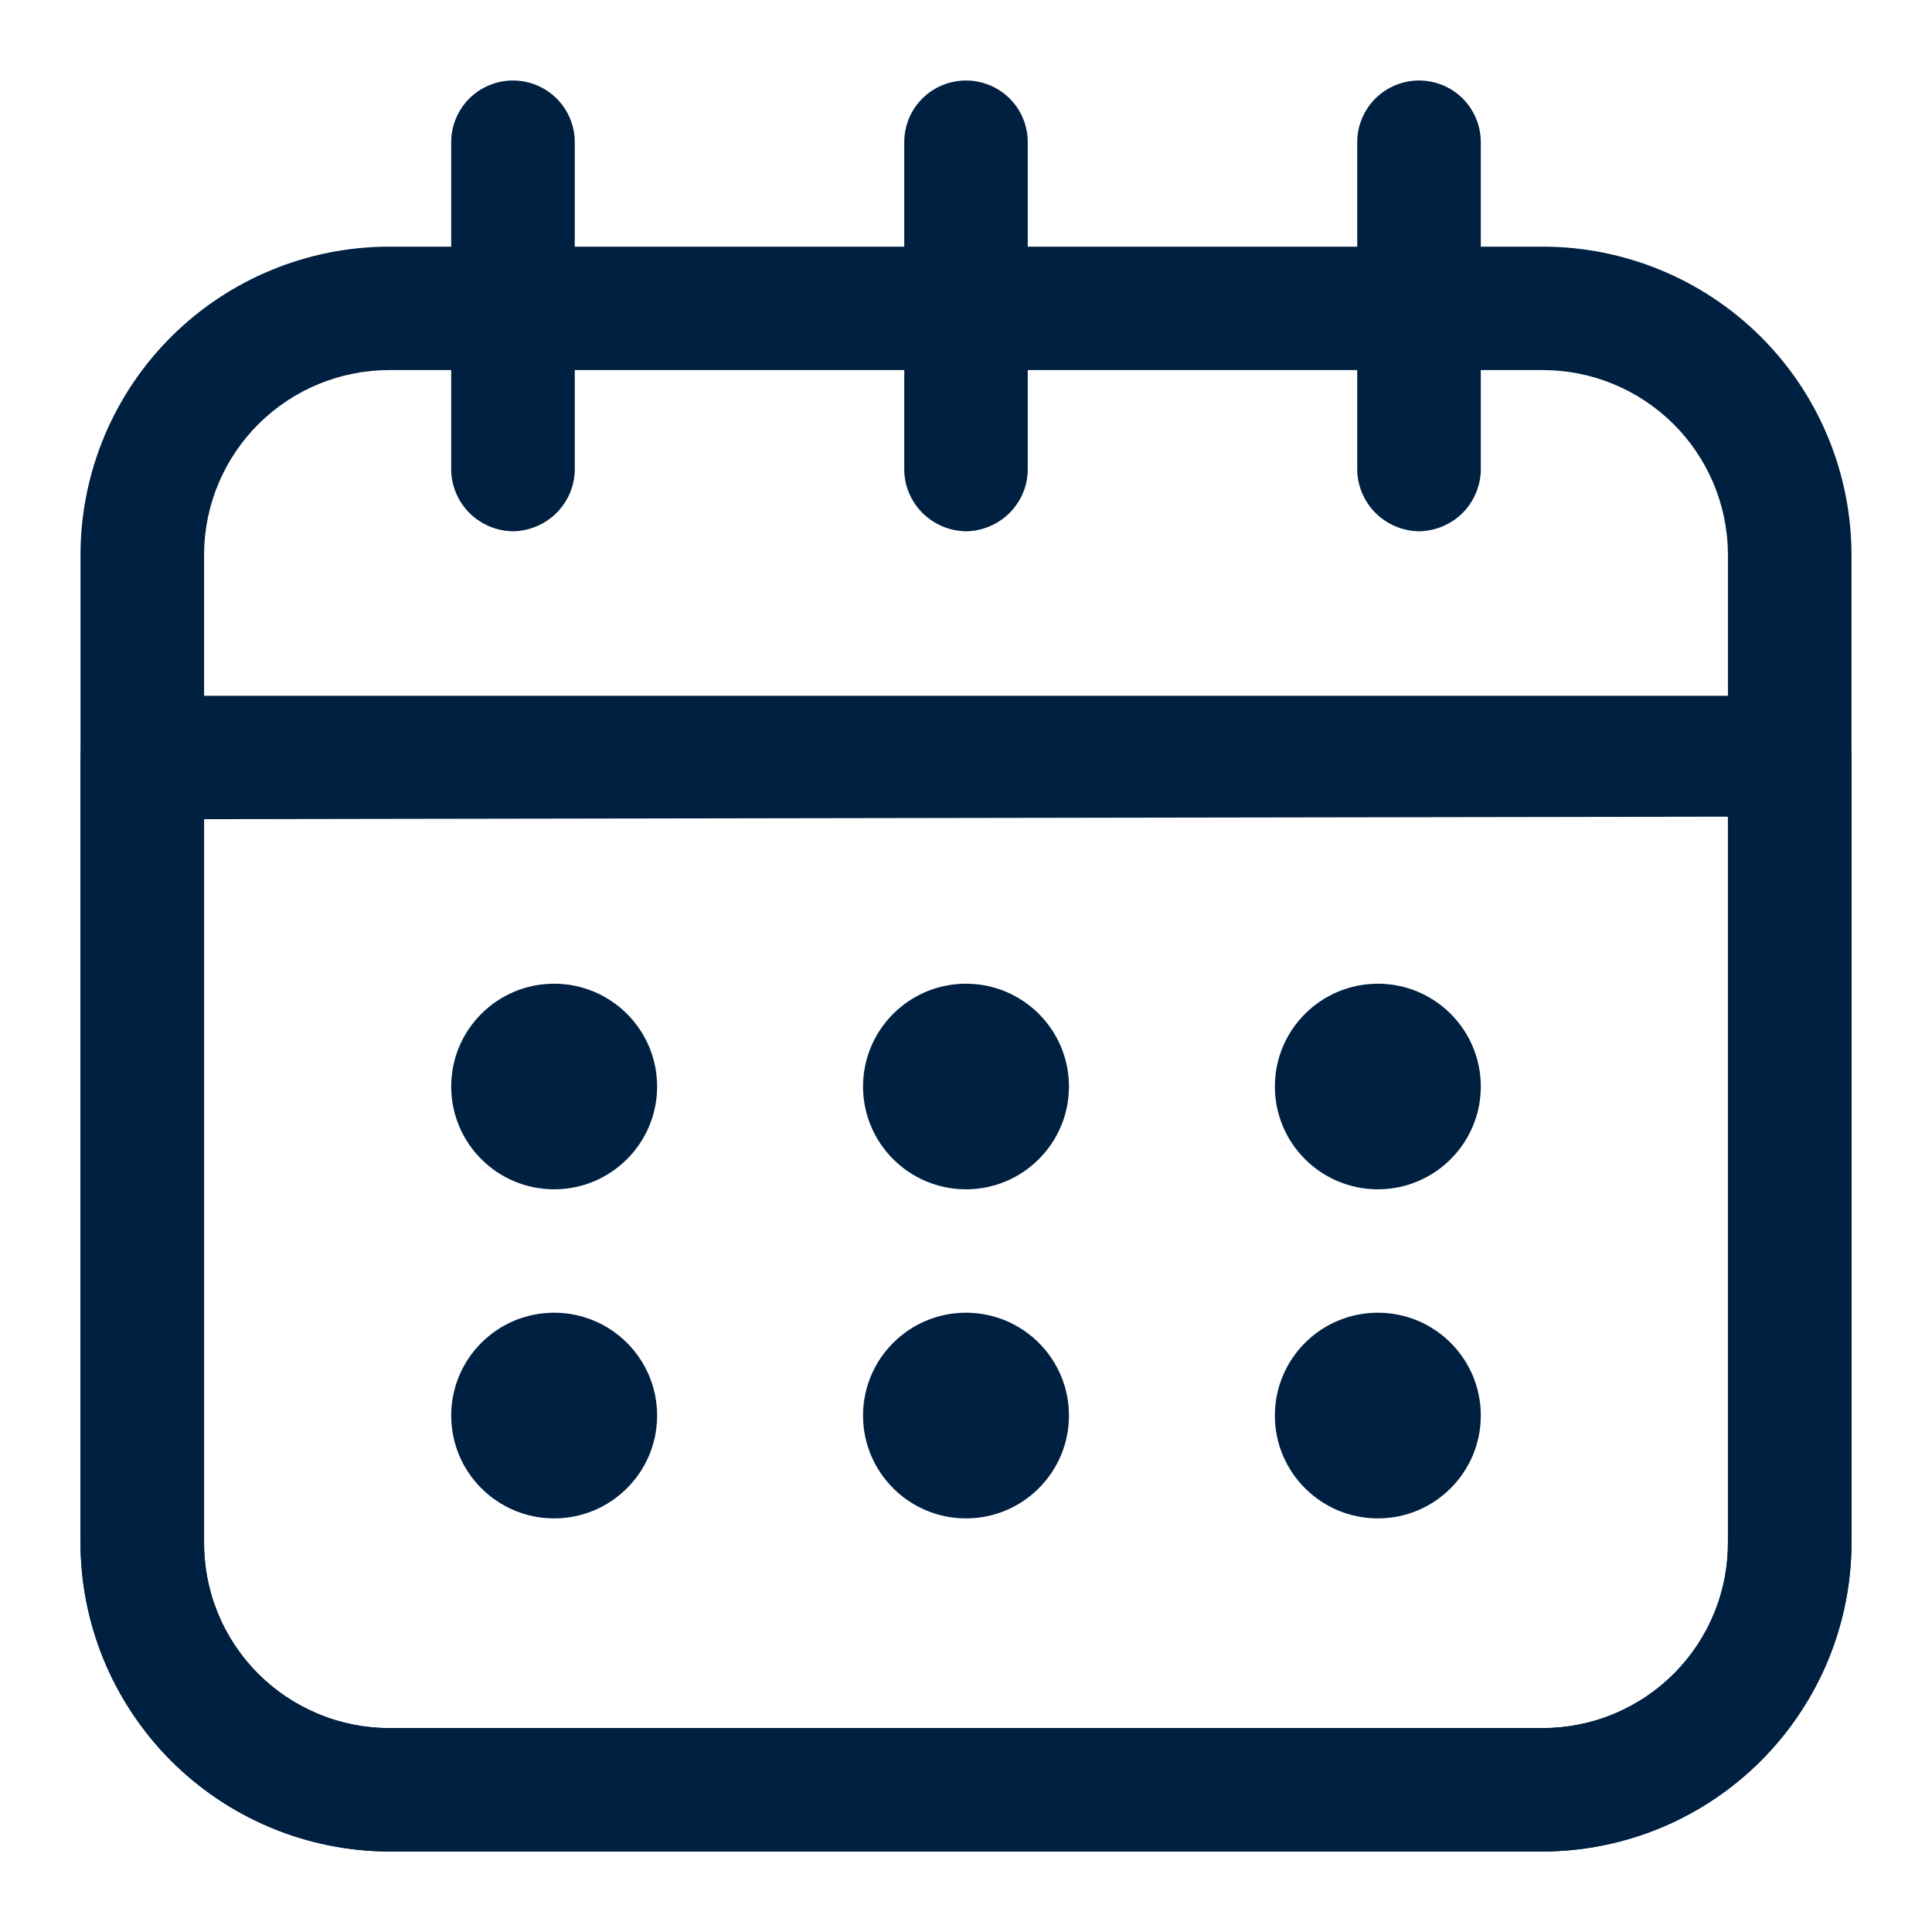 <svg width="24" height="24" viewBox="0 0 24 24" fill="none" xmlns="http://www.w3.org/2000/svg">
<path d="M19.163 23H4.837C4.331 22.999 3.83 22.898 3.363 22.703C2.896 22.508 2.473 22.223 2.116 21.864C1.76 21.505 1.478 21.079 1.286 20.612C1.095 20.144 0.997 19.643 1 19.137V6.876C1.005 5.863 1.412 4.893 2.131 4.179C2.85 3.465 3.823 3.064 4.837 3.064H19.163C20.177 3.064 21.15 3.465 21.869 4.179C22.588 4.893 22.994 5.863 23 6.876V19.137C23.003 19.643 22.905 20.144 22.714 20.612C22.522 21.079 22.24 21.505 21.884 21.864C21.527 22.223 21.104 22.508 20.637 22.703C20.17 22.898 19.669 22.999 19.163 23ZM4.837 4.597C4.23 4.597 3.648 4.836 3.216 5.263C2.785 5.69 2.54 6.269 2.535 6.876V19.137C2.531 19.442 2.587 19.744 2.701 20.027C2.815 20.309 2.984 20.566 3.198 20.783C3.413 21 3.668 21.172 3.949 21.289C4.23 21.407 4.532 21.467 4.837 21.467H19.163C19.468 21.467 19.77 21.407 20.051 21.289C20.332 21.172 20.587 21 20.802 20.783C21.016 20.566 21.185 20.309 21.299 20.027C21.413 19.744 21.469 19.442 21.465 19.137V6.876C21.46 6.269 21.215 5.69 20.784 5.263C20.352 4.836 19.77 4.597 19.163 4.597H4.837Z" fill="#002041"/>
<path d="M19.163 23H4.837C4.331 22.999 3.83 22.898 3.363 22.703C2.896 22.508 2.473 22.223 2.116 21.864C1.76 21.505 1.478 21.079 1.286 20.612C1.095 20.144 0.997 19.643 1 19.137V9.41C1 9.206 1.081 9.011 1.225 8.868C1.369 8.724 1.564 8.643 1.767 8.643H22.233C22.436 8.643 22.631 8.724 22.775 8.868C22.919 9.011 23 9.206 23 9.41V19.137C23.003 19.643 22.905 20.144 22.714 20.612C22.522 21.079 22.24 21.505 21.884 21.864C21.527 22.223 21.104 22.508 20.637 22.703C20.17 22.898 19.669 22.999 19.163 23ZM2.535 10.176V19.137C2.531 19.442 2.587 19.744 2.701 20.027C2.815 20.309 2.984 20.566 3.198 20.783C3.413 21 3.668 21.172 3.949 21.289C4.23 21.407 4.532 21.467 4.837 21.467H19.163C19.468 21.467 19.77 21.407 20.051 21.289C20.332 21.172 20.587 21 20.802 20.783C21.016 20.566 21.185 20.309 21.299 20.027C21.413 19.744 21.469 19.442 21.465 19.137V10.145L2.535 10.176Z" fill="#002041"/>
<path d="M6.372 6.6C6.173 6.597 5.982 6.518 5.839 6.38C5.697 6.241 5.613 6.053 5.605 5.854V1.766C5.605 1.563 5.686 1.368 5.829 1.224C5.973 1.081 6.169 1 6.372 1C6.576 1 6.771 1.081 6.915 1.224C7.059 1.368 7.14 1.563 7.14 1.766V5.854C7.132 6.053 7.048 6.241 6.905 6.38C6.762 6.518 6.571 6.597 6.372 6.6Z" fill="#002041"/>
<path d="M12 6.6C11.801 6.597 11.61 6.518 11.467 6.38C11.324 6.241 11.24 6.053 11.233 5.854V1.766C11.233 1.563 11.313 1.368 11.457 1.224C11.601 1.081 11.796 1 12 1C12.204 1 12.399 1.081 12.543 1.224C12.687 1.368 12.767 1.563 12.767 1.766V5.854C12.76 6.053 12.676 6.241 12.533 6.38C12.39 6.518 12.199 6.597 12 6.6Z" fill="#002041"/>
<path d="M17.628 6.6C17.429 6.597 17.238 6.518 17.095 6.38C16.952 6.241 16.868 6.053 16.86 5.854V1.766C16.86 1.563 16.941 1.368 17.085 1.224C17.229 1.081 17.424 1 17.628 1C17.831 1 18.027 1.081 18.171 1.224C18.314 1.368 18.395 1.563 18.395 1.766V5.854C18.387 6.053 18.303 6.241 18.161 6.38C18.018 6.518 17.827 6.597 17.628 6.6Z" fill="#002041"/>
<path d="M6.884 14.774C7.59 14.774 8.163 14.202 8.163 13.497C8.163 12.792 7.59 12.22 6.884 12.22C6.177 12.22 5.605 12.792 5.605 13.497C5.605 14.202 6.177 14.774 6.884 14.774Z" fill="#002041"/>
<path d="M12 14.774C12.706 14.774 13.279 14.202 13.279 13.497C13.279 12.792 12.706 12.22 12 12.22C11.294 12.22 10.721 12.792 10.721 13.497C10.721 14.202 11.294 14.774 12 14.774Z" fill="#002041"/>
<path d="M17.116 14.774C17.823 14.774 18.395 14.202 18.395 13.497C18.395 12.792 17.823 12.22 17.116 12.22C16.41 12.22 15.837 12.792 15.837 13.497C15.837 14.202 16.41 14.774 17.116 14.774Z" fill="#002041"/>
<path d="M6.884 18.862C7.59 18.862 8.163 18.29 8.163 17.584C8.163 16.879 7.59 16.307 6.884 16.307C6.177 16.307 5.605 16.879 5.605 17.584C5.605 18.29 6.177 18.862 6.884 18.862Z" fill="#002041"/>
<path d="M12 18.862C12.706 18.862 13.279 18.29 13.279 17.584C13.279 16.879 12.706 16.307 12 16.307C11.294 16.307 10.721 16.879 10.721 17.584C10.721 18.29 11.294 18.862 12 18.862Z" fill="#002041"/>
<path d="M17.116 18.862C17.823 18.862 18.395 18.29 18.395 17.584C18.395 16.879 17.823 16.307 17.116 16.307C16.41 16.307 15.837 16.879 15.837 17.584C15.837 18.29 16.41 18.862 17.116 18.862Z" fill="#002041"/>
</svg>
